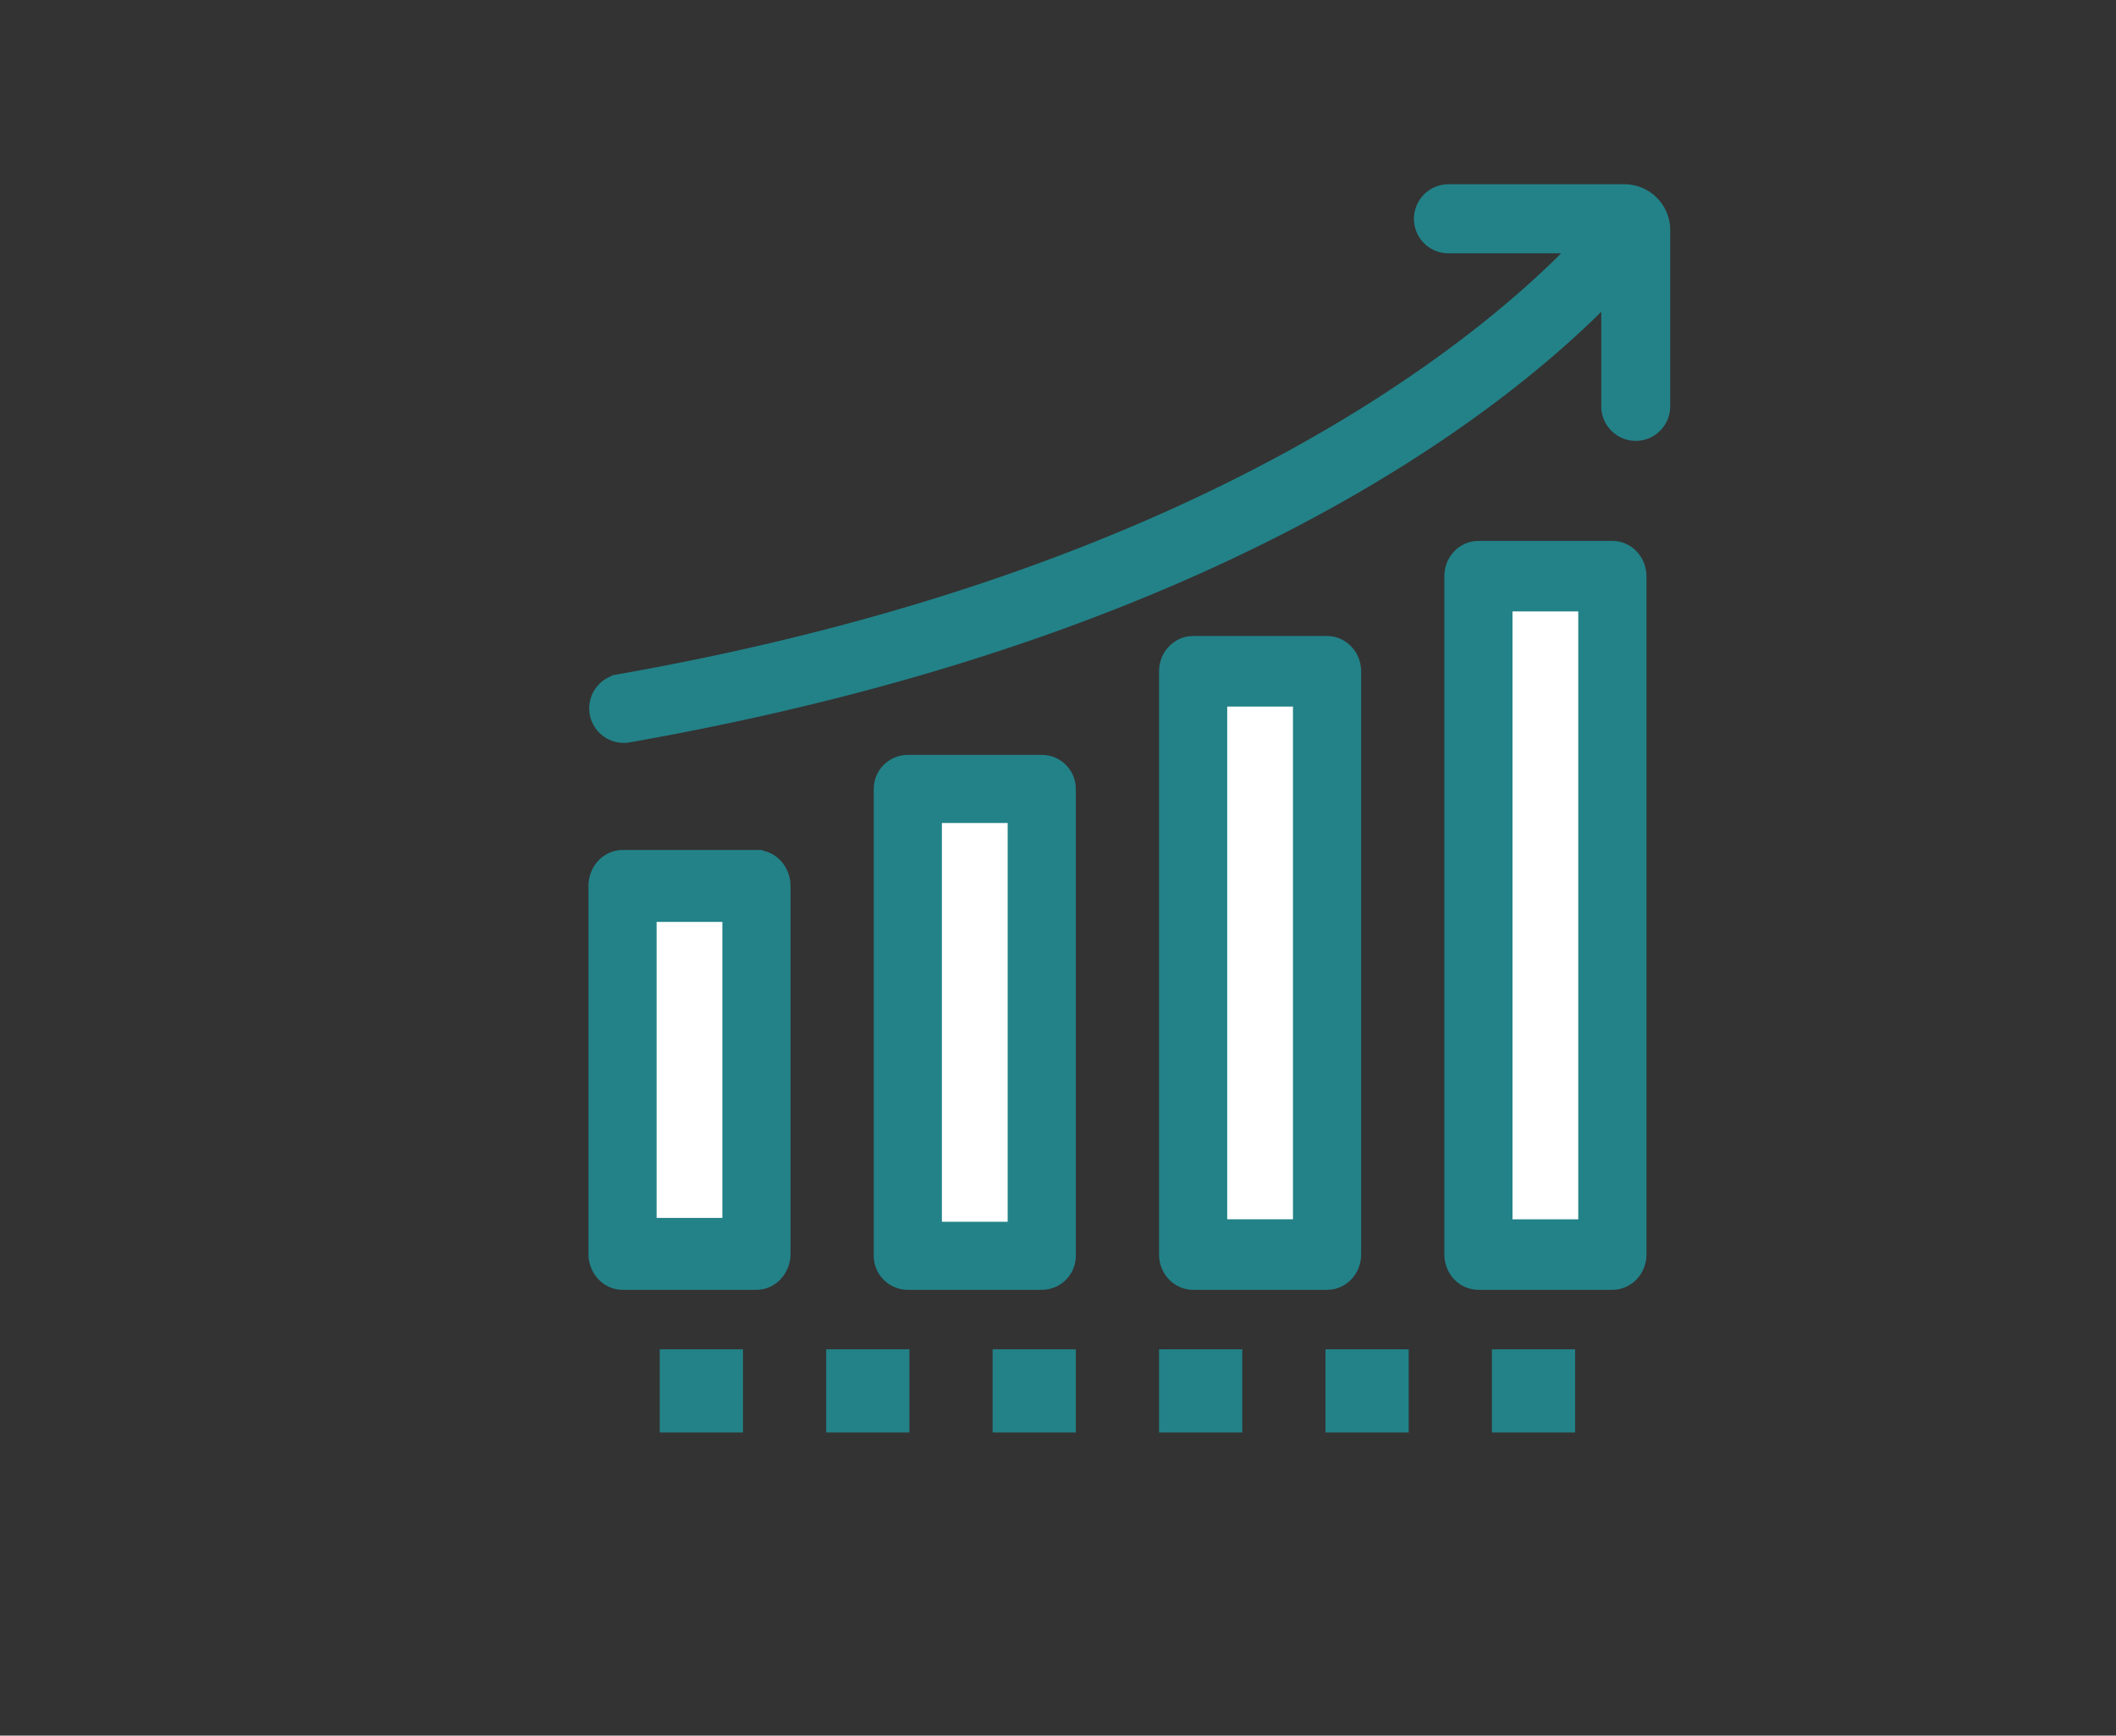<svg xmlns="http://www.w3.org/2000/svg" width="89" height="73" viewBox="0 0 89 73">
    <rect x="0" y="0" width="89" height="73" fill="#333333" stroke="none"/>
    <g fill="none" fill-rule="evenodd" stroke="#228288" stroke-width=".5">
        <path fill="#228288" d="M31.817 36h-5.634c-.652 0-1.183.567-1.183 1.263v15.474c0 .698.53 1.263 1.183 1.263h5.634c.652 0 1.183-.565 1.183-1.263V37.263c0-.696-.53-1.263-1.183-1.263z"/>
        <path fill="#FFF" d="M27.367 51.475h3.266v-12.95h-3.266z"/>
        <path fill="#228288" d="M43.817 54c.652 0 1.183-.529 1.183-1.182V33.182C45 32.53 44.47 32 43.817 32h-5.634c-.652 0-1.183.53-1.183 1.182v19.636c0 .653.53 1.182 1.183 1.182h5.634z"/>
        <path fill="#FFF" d="M39.367 51.637h3.266V34.364h-3.266z"/>
        <path fill="#228288" d="M55.817 54c.652 0 1.183-.552 1.183-1.234V28.234c0-.68-.53-1.234-1.183-1.234h-5.634c-.652 0-1.183.553-1.183 1.234v24.532c0 .682.53 1.234 1.183 1.234h5.634z"/>
        <path fill="#FFF" d="M51.367 51.532h3.266V29.468h-3.266z"/>
        <path fill="#238288" d="M67.816 23h-5.632C61.53 23 61 23.553 61 24.233v28.534c0 .681.53 1.233 1.184 1.233h5.632C68.47 54 69 53.448 69 52.767V24.233c0-.679-.53-1.233-1.184-1.233z"/>
        <path fill="#FFF" d="M63.366 51.534h3.267V25.466h-3.267z"/>
        <path fill="#238288" d="M68.326 8h-7.402a1.202 1.202 0 0 0 0 2.405h5.334c-3.761 3.91-15.456 13.85-40.265 18.209a1.203 1.203 0 0 0 .414 2.369C51.117 26.642 63.072 17.138 67.6 12.51v4.58c0 .662.538 1.202 1.2 1.202.662 0 1.2-.539 1.2-1.202V9.678C70 8.753 69.25 8 68.326 8M28 60h3v-3h-3zM35 60h3v-3h-3zM56 60h3v-3h-3zM63 60h3v-3h-3zM42 60h3v-3h-3zM49 60h3v-3h-3z"/>
    </g>
</svg>

